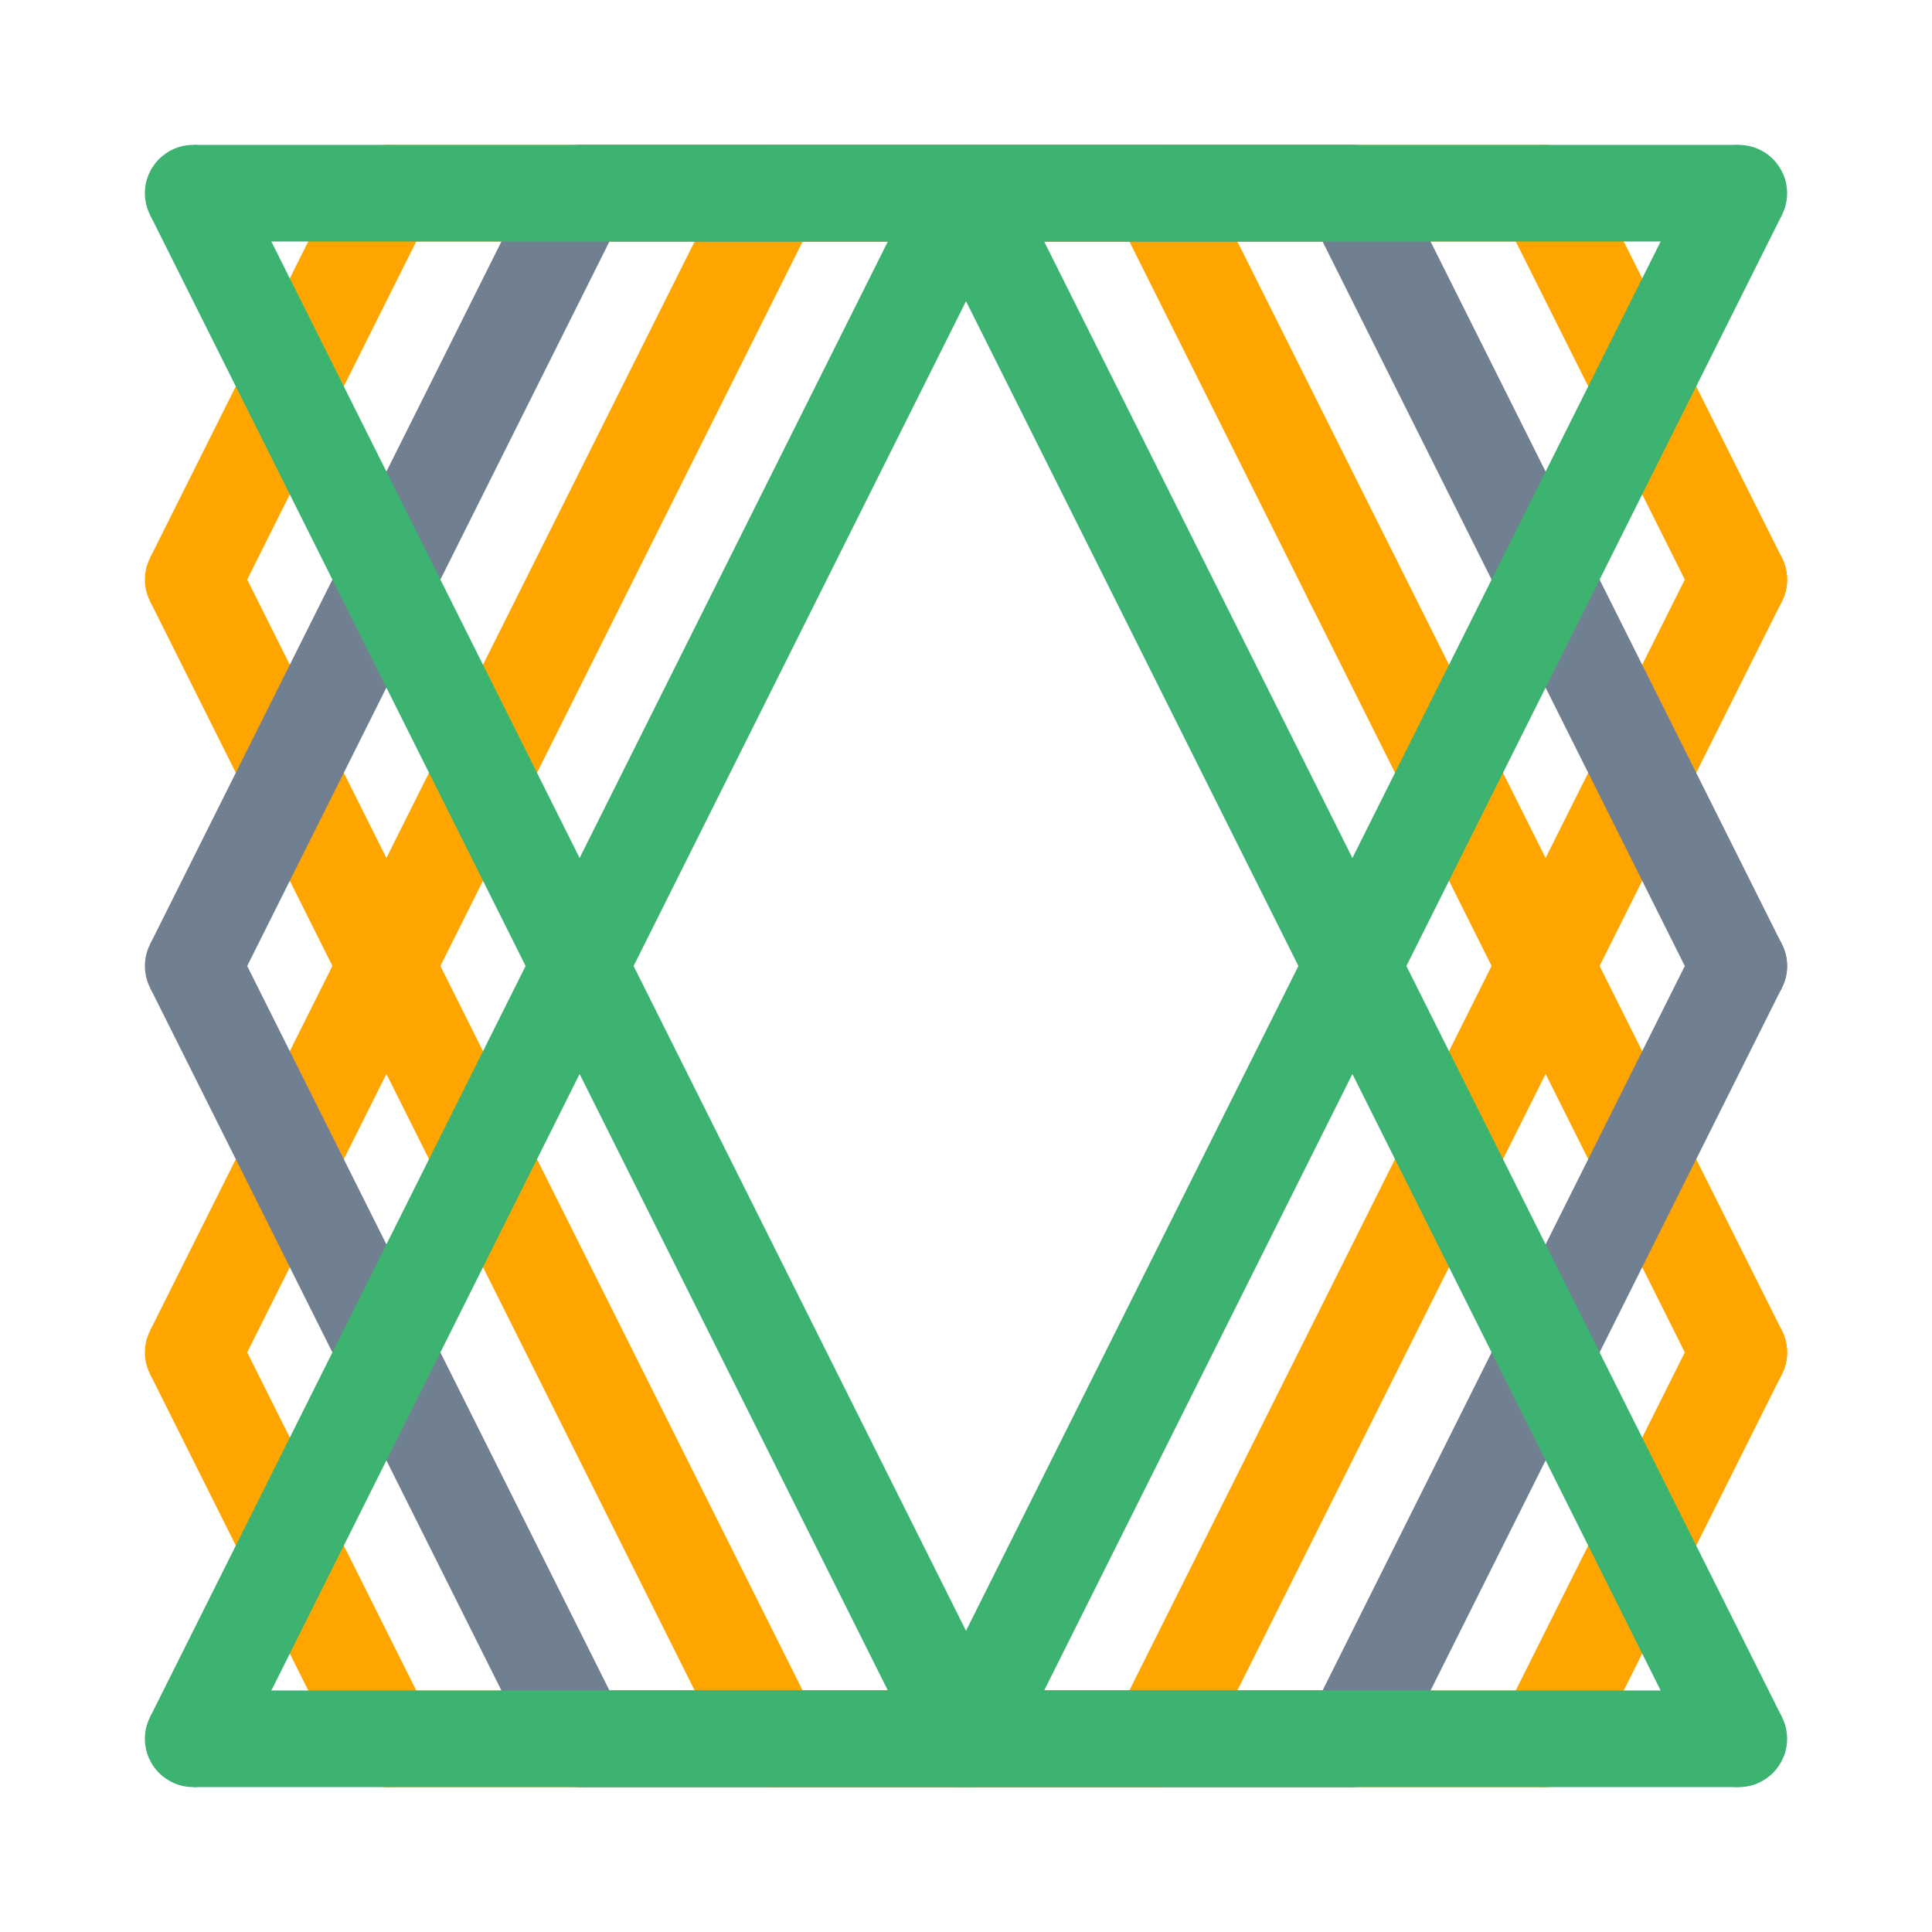 <?xml version="1.0" encoding="utf-8" ?>
<svg baseProfile="full" height="200" version="1.1" width="200" xmlns="http://www.w3.org/2000/svg" xmlns:ev="http://www.w3.org/2001/xml-events" xmlns:xlink="http://www.w3.org/1999/xlink"><defs /><line stroke="#FFA500" stroke-width="10" x1="20.0" x2="40.0" y1="60.0" y2="100.0" /><circle cx="20.0" cy="60.0" fill="#FFA500" r="5.0" /><line stroke="#FFA500" stroke-width="10" x1="40.0" x2="80.0" y1="100.0" y2="180.0" /><circle cx="40.0" cy="100.0" fill="#FFA500" r="5.0" /><line stroke="#FFA500" stroke-width="10" x1="80.0" x2="120.0" y1="180.0" y2="180.0" /><circle cx="80.0" cy="180.0" fill="#FFA500" r="5.0" /><line stroke="#FFA500" stroke-width="10" x1="120.0" x2="160.0" y1="180.0" y2="100.0" /><circle cx="120.0" cy="180.0" fill="#FFA500" r="5.0" /><line stroke="#FFA500" stroke-width="10" x1="160.0" x2="180.0" y1="100.0" y2="60.0" /><circle cx="160.0" cy="100.0" fill="#FFA500" r="5.0" /><line stroke="#FFA500" stroke-width="10" x1="180.0" x2="180.0" y1="60.0" y2="60.0" /><circle cx="180.0" cy="60.0" fill="#FFA500" r="5.0" /><line stroke="#FFA500" stroke-width="10" x1="180.0" x2="160.0" y1="60.0" y2="20.0" /><circle cx="180.0" cy="60.0" fill="#FFA500" r="5.0" /><line stroke="#FFA500" stroke-width="10" x1="160.0" x2="120.0" y1="20.0" y2="20.0" /><circle cx="160.0" cy="20.0" fill="#FFA500" r="5.0" /><line stroke="#FFA500" stroke-width="10" x1="120.0" x2="80.0" y1="20.0" y2="20.0" /><circle cx="120.0" cy="20.0" fill="#FFA500" r="5.0" /><line stroke="#FFA500" stroke-width="10" x1="80.0" x2="40.0" y1="20.0" y2="20.0" /><circle cx="80.0" cy="20.0" fill="#FFA500" r="5.0" /><line stroke="#FFA500" stroke-width="10" x1="40.0" x2="20.0" y1="20.0" y2="60.0" /><circle cx="40.0" cy="20.0" fill="#FFA500" r="5.0" /><line stroke="#FFA500" stroke-width="10" x1="20.0" x2="40.0" y1="140.0" y2="180.0" /><circle cx="20.0" cy="140.0" fill="#FFA500" r="5.0" /><line stroke="#FFA500" stroke-width="10" x1="40.0" x2="80.0" y1="180.0" y2="180.0" /><circle cx="40.0" cy="180.0" fill="#FFA500" r="5.0" /><line stroke="#FFA500" stroke-width="10" x1="80.0" x2="120.0" y1="180.0" y2="180.0" /><circle cx="80.0" cy="180.0" fill="#FFA500" r="5.0" /><line stroke="#FFA500" stroke-width="10" x1="120.0" x2="160.0" y1="180.0" y2="180.0" /><circle cx="120.0" cy="180.0" fill="#FFA500" r="5.0" /><line stroke="#FFA500" stroke-width="10" x1="160.0" x2="180.0" y1="180.0" y2="140.0" /><circle cx="160.0" cy="180.0" fill="#FFA500" r="5.0" /><line stroke="#FFA500" stroke-width="10" x1="180.0" x2="180.0" y1="140.0" y2="140.0" /><circle cx="180.0" cy="140.0" fill="#FFA500" r="5.0" /><line stroke="#FFA500" stroke-width="10" x1="180.0" x2="160.0" y1="140.0" y2="100.0" /><circle cx="180.0" cy="140.0" fill="#FFA500" r="5.0" /><line stroke="#FFA500" stroke-width="10" x1="160.0" x2="140.0" y1="100.0" y2="60.0" /><circle cx="160.0" cy="100.0" fill="#FFA500" r="5.0" /><line stroke="#FFA500" stroke-width="10" x1="140.0" x2="120.0" y1="60.0" y2="20.0" /><circle cx="140.0" cy="60.0" fill="#FFA500" r="5.0" /><line stroke="#FFA500" stroke-width="10" x1="120.0" x2="80.0" y1="20.0" y2="20.0" /><circle cx="120.0" cy="20.0" fill="#FFA500" r="5.0" /><line stroke="#FFA500" stroke-width="10" x1="80.0" x2="40.0" y1="20.0" y2="100.0" /><circle cx="80.0" cy="20.0" fill="#FFA500" r="5.0" /><line stroke="#FFA500" stroke-width="10" x1="40.0" x2="20.0" y1="100.0" y2="140.0" /><circle cx="40.0" cy="100.0" fill="#FFA500" r="5.0" /><line stroke="#708090" stroke-width="10" x1="20.0" x2="60.0" y1="100.0" y2="180.0" /><circle cx="20.0" cy="100.0" fill="#708090" r="5.0" /><line stroke="#708090" stroke-width="10" x1="60.0" x2="140.0" y1="180.0" y2="180.0" /><circle cx="60.0" cy="180.0" fill="#708090" r="5.0" /><line stroke="#708090" stroke-width="10" x1="140.0" x2="180.0" y1="180.0" y2="100.0" /><circle cx="140.0" cy="180.0" fill="#708090" r="5.0" /><line stroke="#708090" stroke-width="10" x1="180.0" x2="180.0" y1="100.0" y2="100.0" /><circle cx="180.0" cy="100.0" fill="#708090" r="5.0" /><line stroke="#708090" stroke-width="10" x1="180.0" x2="140.0" y1="100.0" y2="20.0" /><circle cx="180.0" cy="100.0" fill="#708090" r="5.0" /><line stroke="#708090" stroke-width="10" x1="140.0" x2="60.0" y1="20.0" y2="20.0" /><circle cx="140.0" cy="20.0" fill="#708090" r="5.0" /><line stroke="#708090" stroke-width="10" x1="60.0" x2="20.0" y1="20.0" y2="100.0" /><circle cx="60.0" cy="20.0" fill="#708090" r="5.0" /><line stroke="#3CB371" stroke-width="10" x1="20.0" x2="100.0" y1="20.0" y2="180.0" /><circle cx="20.0" cy="20.0" fill="#3CB371" r="5.0" /><line stroke="#3CB371" stroke-width="10" x1="100.0" x2="180.0" y1="180.0" y2="20.0" /><circle cx="100.0" cy="180.0" fill="#3CB371" r="5.0" /><line stroke="#3CB371" stroke-width="10" x1="180.0" x2="20.0" y1="20.0" y2="20.0" /><circle cx="180.0" cy="20.0" fill="#3CB371" r="5.0" /><line stroke="#3CB371" stroke-width="10" x1="20.0" x2="100.0" y1="180.0" y2="20.0" /><circle cx="20.0" cy="180.0" fill="#3CB371" r="5.0" /><line stroke="#3CB371" stroke-width="10" x1="100.0" x2="180.0" y1="20.0" y2="180.0" /><circle cx="100.0" cy="20.0" fill="#3CB371" r="5.0" /><line stroke="#3CB371" stroke-width="10" x1="180.0" x2="20.0" y1="180.0" y2="180.0" /><circle cx="180.0" cy="180.0" fill="#3CB371" r="5.0" /></svg>